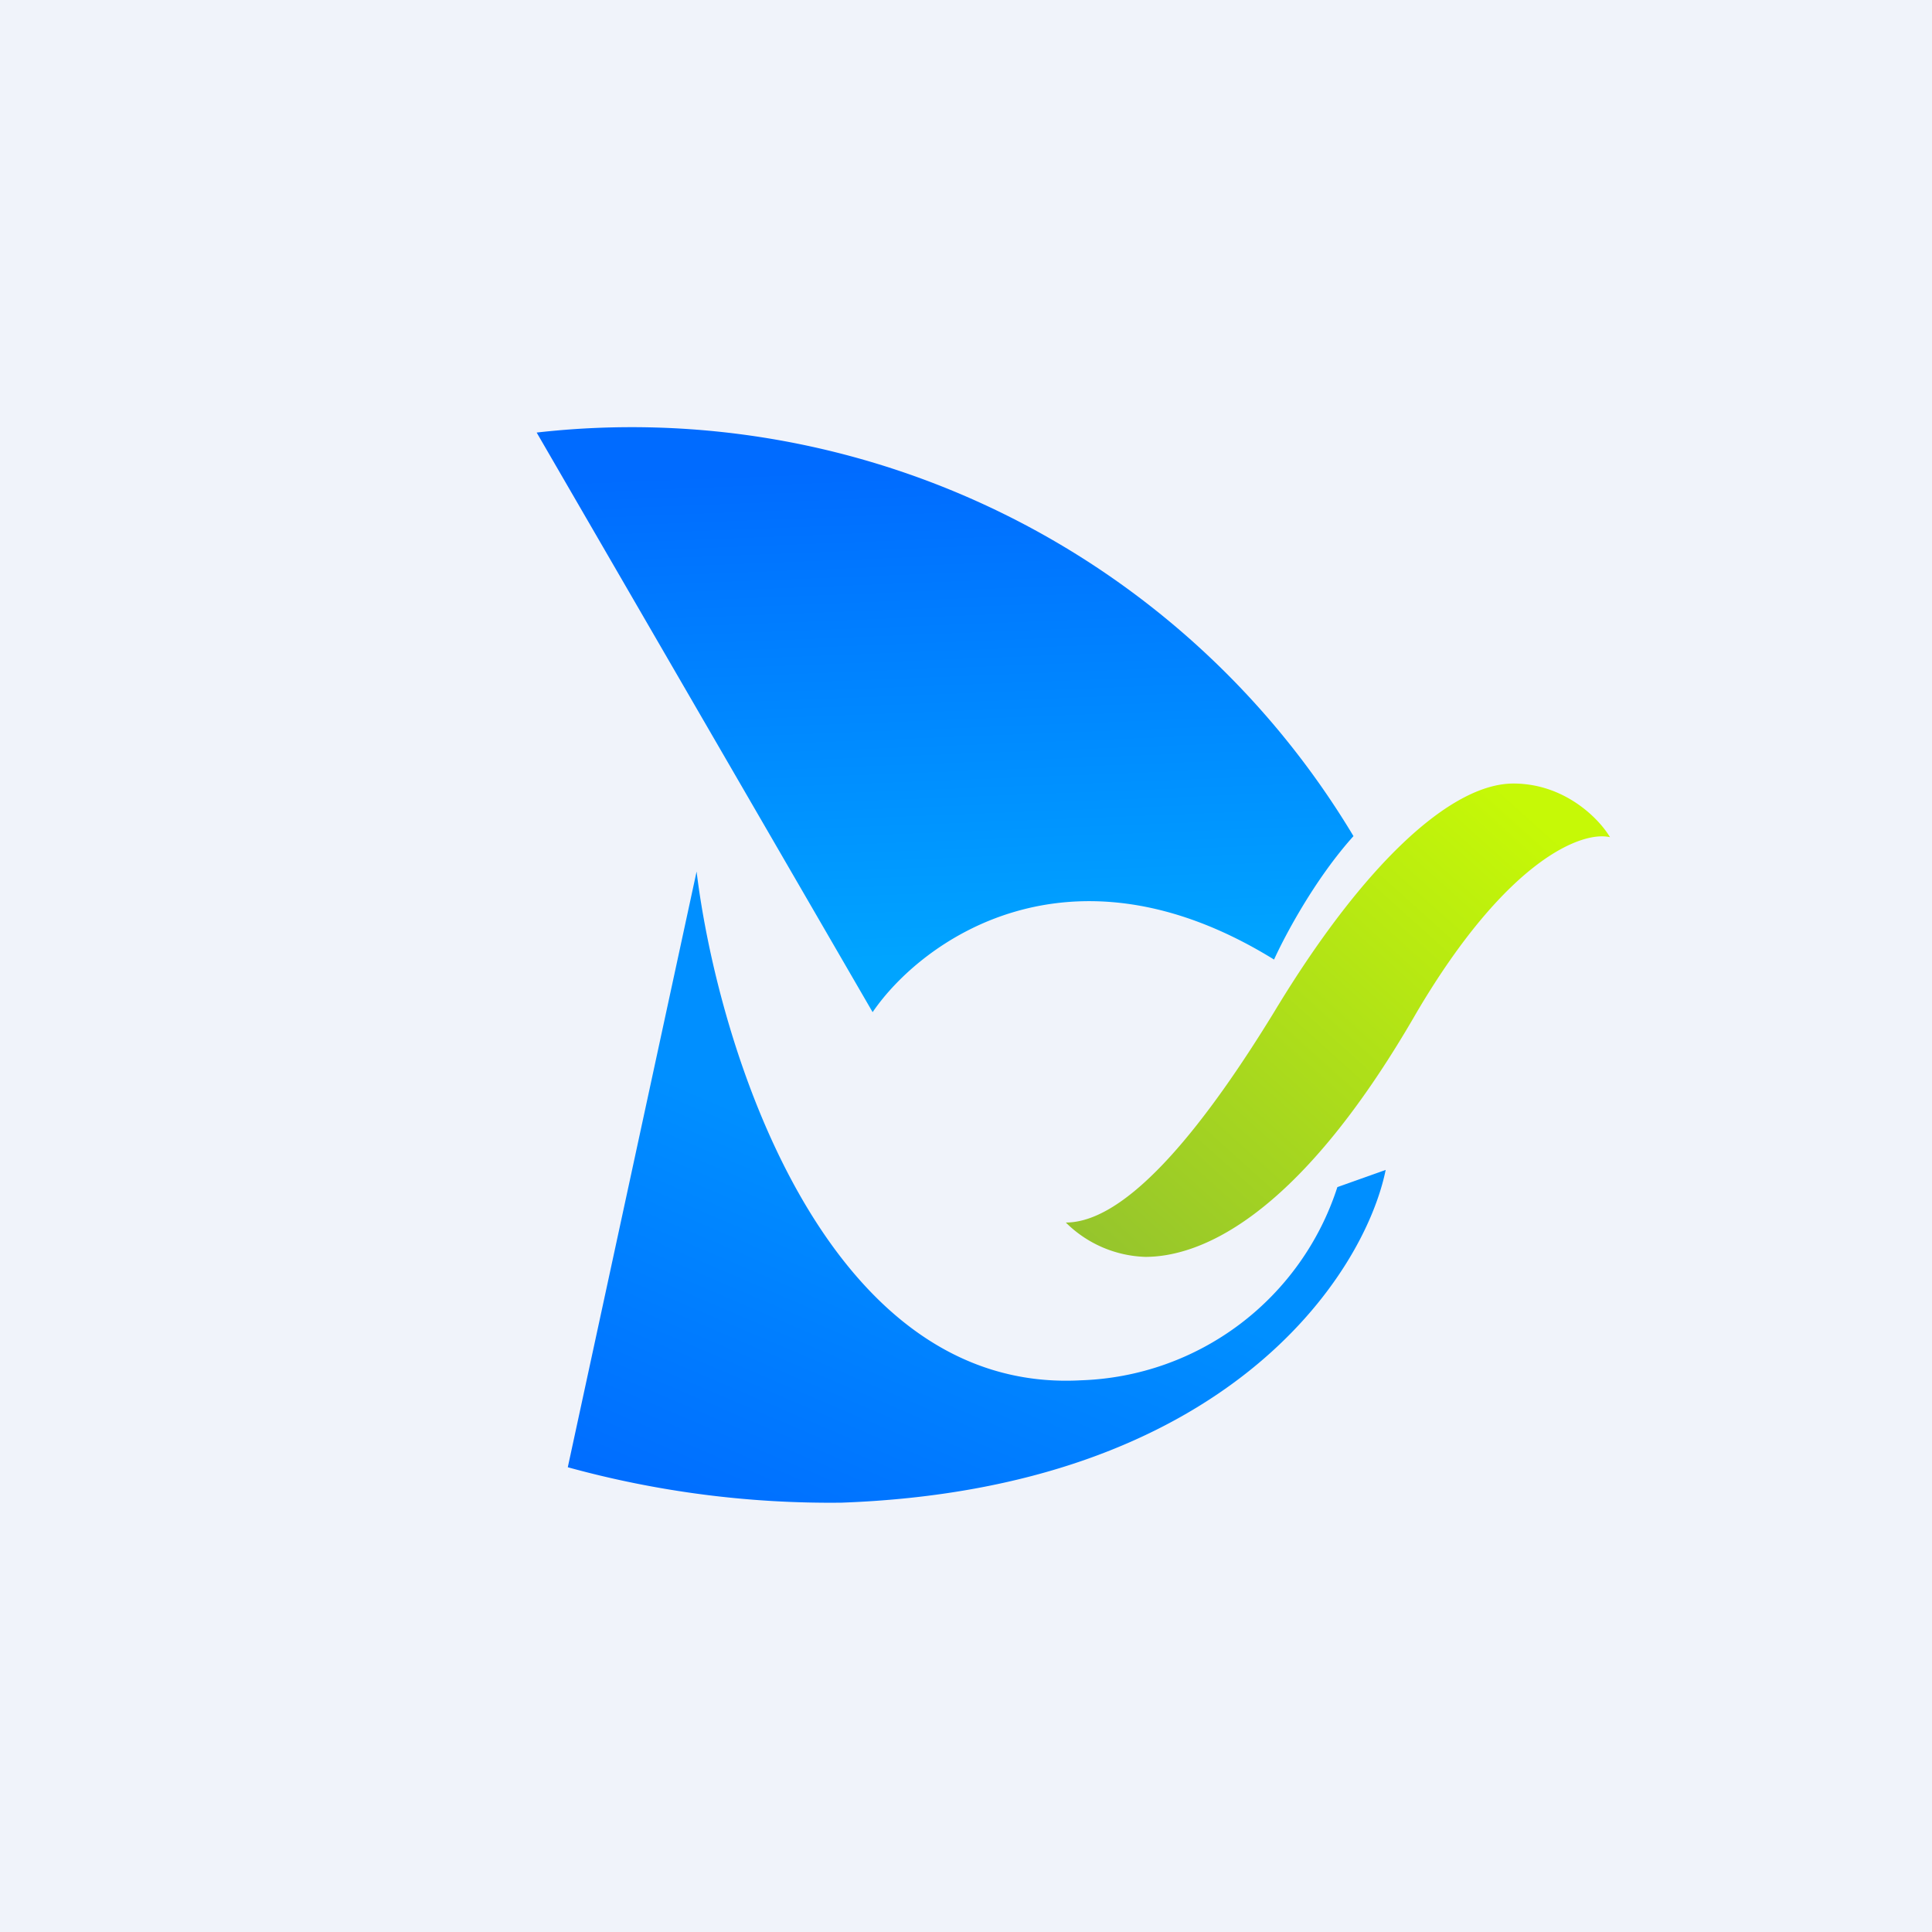 <!-- by TradingView --><svg width="18" height="18" viewBox="0 0 18 18" xmlns="http://www.w3.org/2000/svg"><path fill="#F0F3FA" d="M0 0h18v18H0z"/><path d="M8.13 9.43 5 4.03a7.84 7.84 0 0 1 7.61 3.76c-.36.4-.64.93-.74 1.15-1.91-1.18-3.29-.17-3.74.49Z" fill="url(#a)"/><path d="M10.07 12.86c-2.38.13-3.38-3.1-3.58-4.74l-1.2 5.55a9.2 9.2 0 0 0 2.55.33c3.58-.13 4.87-2.12 5.07-3.1l-.45.16a2.6 2.6 0 0 1-2.39 1.8Z" fill="url(#b)"/><path d="M10.67 11.71a1.1 1.1 0 0 1-.74-.32c.6 0 1.34-.98 1.94-1.96.82-1.36 1.64-2.13 2.23-2.13.48 0 .8.33.9.5-.25-.06-.95.19-1.8 1.63-1.15 2-2.08 2.28-2.53 2.28Z" fill="url(#c)"/><defs><linearGradient id="a" x1="8.13" y1="4.36" x2="8.31" y2="8.94" gradientUnits="userSpaceOnUse"><stop stop-color="#006BFF"/><stop offset="1" stop-color="#00A4FF"/></linearGradient><linearGradient id="b" x1="7.09" y1="10.41" x2="5.52" y2="14.07" gradientUnits="userSpaceOnUse"><stop stop-color="#008FFF"/><stop offset="1" stop-color="#006AFF"/></linearGradient><linearGradient id="c" x1="13.96" y1="7.3" x2="10.15" y2="11.54" gradientUnits="userSpaceOnUse"><stop stop-color="#C6F906"/><stop offset="1" stop-color="#96C52C"/></linearGradient></defs></svg>